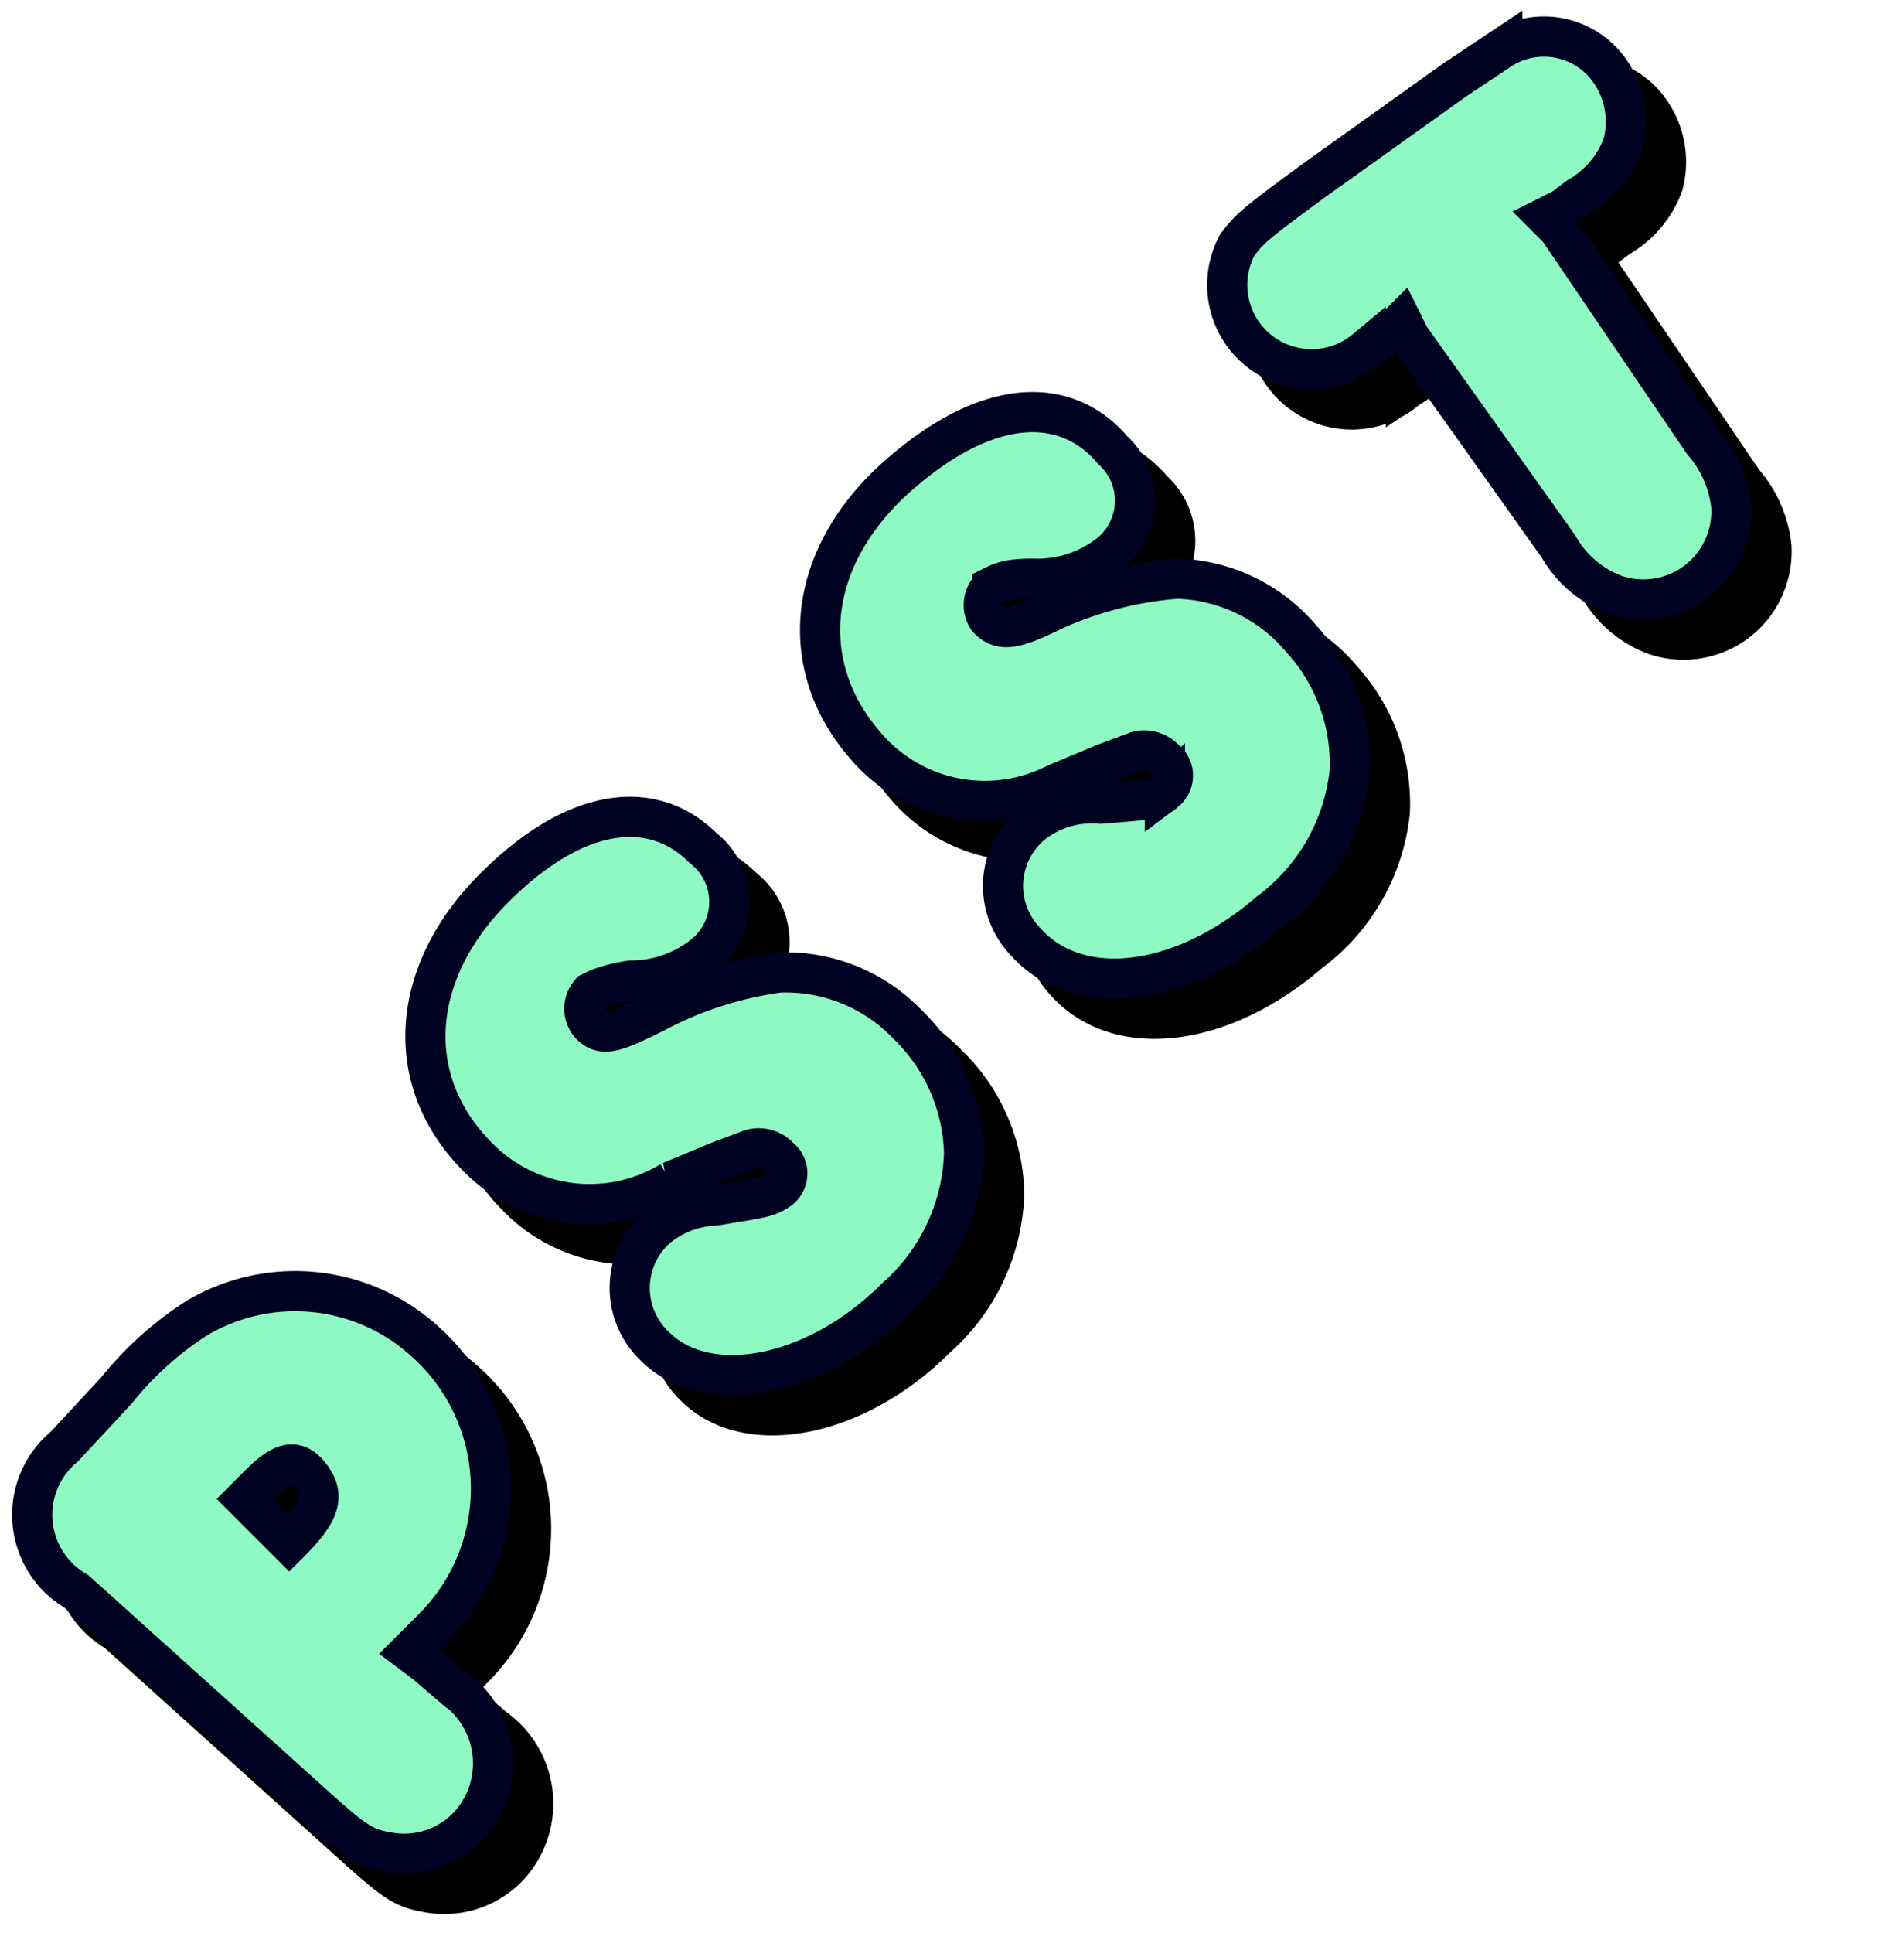 <svg xmlns="http://www.w3.org/2000/svg" viewBox="0 0 47.4 48.1"><defs><style>.cls-1,.cls-3{fill:none;}.cls-1{stroke:#000;}.cls-2{fill:#8ef9c2;}.cls-3{stroke:#000222;}</style></defs><title>Artboard 2</title><g id="Layer_1" data-name="Layer 1"><path d="M11.5,41.8l-.3.3.4.3.7.6a2.3,2.3,0,0,1,.4,3.4,2.2,2.2,0,0,1-2,.7c-.6-.1-.8-.2-1.8-1.1L2.9,40.6A2.2,2.2,0,0,1,2.6,37l1.3-1.4a8.3,8.3,0,0,1,2-1.8,4.8,4.8,0,0,1,5.7.6,4.9,4.9,0,0,1,1.6,4.1,4.9,4.9,0,0,1-1.4,3ZM7.8,39l.2.2.2.2c.8-.8.9-1.2.5-1.7s-.8-.2-1.3.3l-.3.3Z"/><path d="M11.5,41.8l-.3.3.4.3.7.6a2.3,2.3,0,0,1,.4,3.4,2.2,2.2,0,0,1-2,.7c-.6-.1-.8-.2-1.8-1.1L2.9,40.6A2.2,2.2,0,0,1,2.6,37l1.3-1.4a8.3,8.3,0,0,1,2-1.8,4.8,4.8,0,0,1,5.7.6,4.9,4.9,0,0,1,1.6,4.1,4.9,4.9,0,0,1-1.4,3ZM7.8,39l.2.2.2.2c.8-.8.9-1.2.5-1.7s-.8-.2-1.3.3l-.3.3Z"/><path class="cls-1" d="M11.5,41.8l-.3.3.4.3.7.6a2.3,2.3,0,0,1,.4,3.4,2.2,2.2,0,0,1-2,.7c-.6-.1-.8-.2-1.8-1.1L2.9,40.6A2.2,2.2,0,0,1,2.6,37l1.3-1.4a8.3,8.3,0,0,1,2-1.8,4.8,4.8,0,0,1,5.7.6,4.9,4.9,0,0,1,1.6,4.1,4.9,4.9,0,0,1-1.4,3ZM7.8,39l.2.2.2.2c.8-.8.9-1.2.5-1.7s-.8-.2-1.3.3l-.3.3Z"/><path d="M10.5,40.8l-.3.3.4.3.7.6a2.3,2.3,0,0,1,.4,3.4,2.2,2.2,0,0,1-2,.7c-.6-.1-.8-.2-1.8-1.1L1.9,39.6A2.2,2.2,0,0,1,1.6,36l1.3-1.4a8.3,8.3,0,0,1,2-1.8,4.8,4.8,0,0,1,5.7.6,4.9,4.9,0,0,1,1.6,4.1,4.9,4.9,0,0,1-1.4,3ZM6.8,38l.2.2.2.2c.8-.8.9-1.2.5-1.7s-.8-.2-1.3.3l-.3.3Z"/><path class="cls-2" d="M10.5,40.8l-.3.3.4.3.7.6a2.3,2.3,0,0,1,.4,3.4,2.2,2.2,0,0,1-2,.7c-.6-.1-.8-.2-1.8-1.1L1.9,39.6A2.2,2.2,0,0,1,1.6,36l1.3-1.4a8.3,8.3,0,0,1,2-1.8,4.8,4.8,0,0,1,5.7.6,4.9,4.9,0,0,1,1.6,4.1,4.9,4.9,0,0,1-1.4,3ZM6.8,38l.2.2.2.2c.8-.8.9-1.2.5-1.7s-.8-.2-1.3.3l-.3.3Z"/><path class="cls-3" d="M10.5,40.8l-.3.3.4.3.7.6a2.3,2.3,0,0,1,.4,3.4,2.2,2.2,0,0,1-2,.7c-.6-.1-.8-.2-1.8-1.1L1.9,39.6A2.2,2.2,0,0,1,1.6,36l1.3-1.4a8.3,8.3,0,0,1,2-1.8,4.8,4.8,0,0,1,5.7.6,4.9,4.9,0,0,1,1.6,4.1,4.9,4.9,0,0,1-1.4,3ZM6.8,38l.2.2.2.2c.8-.8.9-1.2.5-1.7s-.8-.2-1.3.3l-.3.3Z"/><path d="M18.8,31c1.2-.2,1.3-.2,1.6-.4a.5.5,0,0,0,0-.8.7.7,0,0,0-.7-.2l-.8.3-1.2.5a3.9,3.9,0,0,1-4.8-.6c-1.9-1.9-1.7-4.6.4-6.7s4-2.2,5.2-1a1.7,1.7,0,0,1,.1,2.6,2.9,2.9,0,0,1-1.9.7c-.6.1-.8.2-1,.3a.6.6,0,0,0,0,.8c.3.3.6.2,1.6-.3a9.2,9.2,0,0,1,3.1-1,4.2,4.2,0,0,1,3.2,1.3A4.6,4.6,0,0,1,25,29.7a5,5,0,0,1-1.7,3.6c-2,2-4.7,2.5-6,1.2a2,2,0,0,1,0-2.9A2.4,2.4,0,0,1,18.8,31Z"/><path d="M18.8,31c1.2-.2,1.3-.2,1.6-.4a.5.5,0,0,0,0-.8.7.7,0,0,0-.7-.2l-.8.3-1.2.5a3.9,3.9,0,0,1-4.8-.6c-1.9-1.9-1.7-4.6.4-6.7s4-2.2,5.2-1a1.7,1.7,0,0,1,.1,2.6,2.9,2.9,0,0,1-1.9.7c-.6.1-.8.2-1,.3a.6.6,0,0,0,0,.8c.3.3.6.2,1.6-.3a9.2,9.2,0,0,1,3.1-1,4.2,4.2,0,0,1,3.2,1.3A4.6,4.6,0,0,1,25,29.7a5,5,0,0,1-1.7,3.6c-2,2-4.7,2.5-6,1.2a2,2,0,0,1,0-2.9A2.4,2.4,0,0,1,18.8,31Z"/><path class="cls-1" d="M18.8,31c1.2-.2,1.3-.2,1.6-.4a.5.5,0,0,0,0-.8.7.7,0,0,0-.7-.2l-.8.3-1.2.5a3.9,3.9,0,0,1-4.8-.6c-1.9-1.9-1.7-4.6.4-6.7s4-2.2,5.2-1a1.7,1.7,0,0,1,.1,2.6,2.9,2.9,0,0,1-1.9.7c-.6.1-.8.2-1,.3a.6.6,0,0,0,0,.8c.3.3.6.2,1.6-.3a9.2,9.2,0,0,1,3.1-1,4.2,4.2,0,0,1,3.2,1.3A4.6,4.6,0,0,1,25,29.7a5,5,0,0,1-1.7,3.6c-2,2-4.7,2.5-6,1.2a2,2,0,0,1,0-2.9A2.4,2.4,0,0,1,18.8,31Z"/><path d="M17.8,30c1.2-.2,1.3-.2,1.6-.4a.5.5,0,0,0,0-.8.7.7,0,0,0-.7-.2l-.8.3-1.2.5a3.9,3.9,0,0,1-4.8-.6c-1.9-1.9-1.7-4.6.4-6.7s4-2.2,5.2-1a1.7,1.7,0,0,1,.1,2.6,2.9,2.9,0,0,1-1.9.7c-.6.1-.8.2-1,.3a.6.6,0,0,0,0,.8c.3.3.6.2,1.6-.3a9.2,9.2,0,0,1,3.1-1,4.2,4.2,0,0,1,3.2,1.3A4.6,4.6,0,0,1,24,28.7a5,5,0,0,1-1.7,3.6c-2,2-4.7,2.5-6,1.2a2,2,0,0,1,0-2.9A2.4,2.4,0,0,1,17.8,30Z"/><path class="cls-2" d="M17.8,30c1.2-.2,1.3-.2,1.6-.4a.5.5,0,0,0,0-.8.7.7,0,0,0-.7-.2l-.8.3-1.2.5a3.9,3.9,0,0,1-4.8-.6c-1.9-1.9-1.7-4.6.4-6.7s4-2.2,5.2-1a1.7,1.7,0,0,1,.1,2.6,2.9,2.9,0,0,1-1.9.7c-.6.1-.8.2-1,.3a.6.6,0,0,0,0,.8c.3.3.6.2,1.6-.3a9.2,9.2,0,0,1,3.1-1,4.2,4.2,0,0,1,3.2,1.3A4.6,4.6,0,0,1,24,28.7a5,5,0,0,1-1.7,3.6c-2,2-4.7,2.5-6,1.2a2,2,0,0,1,0-2.9A2.4,2.4,0,0,1,17.8,30Z"/><path class="cls-3" d="M17.8,30c1.2-.2,1.3-.2,1.6-.4a.5.5,0,0,0,0-.8.7.7,0,0,0-.7-.2l-.8.3-1.2.5a3.9,3.9,0,0,1-4.8-.6c-1.9-1.9-1.7-4.6.4-6.7s4-2.2,5.2-1a1.7,1.7,0,0,1,.1,2.6,2.9,2.9,0,0,1-1.9.7c-.6.1-.8.2-1,.3a.6.6,0,0,0,0,.8c.3.3.6.2,1.6-.3a9.2,9.2,0,0,1,3.1-1,4.2,4.2,0,0,1,3.2,1.3A4.6,4.6,0,0,1,24,28.7a5,5,0,0,1-1.7,3.6c-2,2-4.7,2.5-6,1.2a2,2,0,0,1,0-2.9A2.4,2.4,0,0,1,17.8,30Z"/><path d="M28.4,21c1.2-.1,1.4-.1,1.6-.3a.5.5,0,0,0,0-.8.7.7,0,0,0-.7-.2l-.8.3-1.2.5a3.9,3.9,0,0,1-4.8-1c-1.7-2-1.4-4.7.9-6.7s4.2-1.9,5.3-.6a1.7,1.7,0,0,1-.1,2.6,2.9,2.9,0,0,1-1.9.6c-.6,0-.8.1-1,.2a.6.6,0,0,0-.1.8c.3.3.6.3,1.6-.2a9.2,9.2,0,0,1,3.1-.8,4.2,4.2,0,0,1,3.1,1.5,4.6,4.6,0,0,1,1.2,3.3,5,5,0,0,1-2,3.5c-2.2,1.9-4.8,2.2-6.1.7a2,2,0,0,1,.2-2.9A2.4,2.4,0,0,1,28.4,21Z"/><path d="M28.4,21c1.2-.1,1.4-.1,1.6-.3a.5.5,0,0,0,0-.8.7.7,0,0,0-.7-.2l-.8.3-1.2.5a3.9,3.9,0,0,1-4.8-1c-1.7-2-1.4-4.7.9-6.7s4.2-1.9,5.3-.6a1.7,1.7,0,0,1-.1,2.6,2.9,2.9,0,0,1-1.9.6c-.6,0-.8.1-1,.2a.6.6,0,0,0-.1.8c.3.3.6.3,1.6-.2a9.2,9.2,0,0,1,3.1-.8,4.2,4.2,0,0,1,3.1,1.5,4.6,4.6,0,0,1,1.2,3.3,5,5,0,0,1-2,3.5c-2.2,1.9-4.8,2.2-6.1.7a2,2,0,0,1,.2-2.9A2.4,2.4,0,0,1,28.4,21Z"/><path class="cls-1" d="M28.4,21c1.2-.1,1.4-.1,1.6-.3a.5.5,0,0,0,0-.8.7.7,0,0,0-.7-.2l-.8.3-1.2.5a3.9,3.9,0,0,1-4.8-1c-1.7-2-1.4-4.7.9-6.7s4.2-1.9,5.3-.6a1.7,1.7,0,0,1-.1,2.6,2.9,2.9,0,0,1-1.9.6c-.6,0-.8.1-1,.2a.6.6,0,0,0-.1.8c.3.3.6.3,1.6-.2a9.2,9.2,0,0,1,3.1-.8,4.2,4.2,0,0,1,3.1,1.5,4.6,4.6,0,0,1,1.2,3.3,5,5,0,0,1-2,3.5c-2.2,1.9-4.8,2.2-6.1.7a2,2,0,0,1,.2-2.9A2.4,2.4,0,0,1,28.4,21Z"/><path d="M27.4,20c1.2-.1,1.4-.1,1.6-.3a.5.5,0,0,0,0-.8.7.7,0,0,0-.7-.2l-.8.3-1.2.5a3.9,3.9,0,0,1-4.8-1c-1.7-2-1.4-4.7.9-6.7s4.2-1.9,5.3-.6a1.7,1.7,0,0,1-.1,2.6,2.9,2.9,0,0,1-1.9.6c-.6,0-.8.1-1,.2a.6.6,0,0,0-.1.8c.3.3.6.3,1.6-.2a9.2,9.2,0,0,1,3.1-.8,4.2,4.2,0,0,1,3.1,1.5,4.6,4.6,0,0,1,1.2,3.3,5,5,0,0,1-2,3.5c-2.2,1.9-4.8,2.2-6.1.7a2,2,0,0,1,.2-2.9A2.4,2.4,0,0,1,27.4,20Z"/><path class="cls-2" d="M27.4,20c1.2-.1,1.4-.1,1.6-.3a.5.5,0,0,0,0-.8.7.7,0,0,0-.7-.2l-.8.3-1.2.5a3.9,3.9,0,0,1-4.8-1c-1.7-2-1.4-4.7.9-6.7s4.2-1.9,5.3-.6a1.7,1.7,0,0,1-.1,2.6,2.9,2.9,0,0,1-1.9.6c-.6,0-.8.1-1,.2a.6.6,0,0,0-.1.8c.3.3.6.3,1.6-.2a9.2,9.2,0,0,1,3.1-.8,4.2,4.2,0,0,1,3.1,1.5,4.6,4.6,0,0,1,1.2,3.3,5,5,0,0,1-2,3.5c-2.2,1.9-4.8,2.2-6.1.7a2,2,0,0,1,.2-2.9A2.4,2.4,0,0,1,27.4,20Z"/><path class="cls-3" d="M27.4,20c1.2-.1,1.4-.1,1.6-.3a.5.5,0,0,0,0-.8.7.7,0,0,0-.7-.2l-.8.3-1.2.5a3.9,3.9,0,0,1-4.8-1c-1.7-2-1.4-4.7.9-6.7s4.2-1.9,5.3-.6a1.7,1.7,0,0,1-.1,2.6,2.9,2.9,0,0,1-1.9.6c-.6,0-.8.1-1,.2a.6.6,0,0,0-.1.8c.3.3.6.3,1.6-.2a9.2,9.2,0,0,1,3.1-.8,4.2,4.2,0,0,1,3.1,1.5,4.6,4.6,0,0,1,1.2,3.3,5,5,0,0,1-2,3.5c-2.2,1.9-4.8,2.2-6.1.7a2,2,0,0,1,.2-2.9A2.4,2.4,0,0,1,27.4,20Z"/><path d="M39.9,6.2l-.4.2.3.3L43.4,12a2.9,2.9,0,0,1,.7,1.6,2.2,2.2,0,0,1-.9,1.9,2.2,2.2,0,0,1-2,.3,2.7,2.7,0,0,1-1.4-1.2L36.1,9.4,35.9,9l-.3.3-.6.4a2.1,2.1,0,0,1-3.2-2.6c.3-.4.4-.5,1.9-1.6L37.2,3l1.2-.8a2,2,0,0,1,2.7.6,2.2,2.2,0,0,1,.3,1.8,2.5,2.5,0,0,1-1.1,1.3Z"/><path d="M39.9,6.2l-.4.2.3.3L43.4,12a2.9,2.9,0,0,1,.7,1.6,2.2,2.2,0,0,1-.9,1.9,2.2,2.2,0,0,1-2,.3,2.7,2.7,0,0,1-1.4-1.2L36.1,9.4,35.9,9l-.3.3-.6.4a2.1,2.1,0,0,1-3.2-2.6c.3-.4.4-.5,1.9-1.6L37.2,3l1.2-.8a2,2,0,0,1,2.7.6,2.2,2.2,0,0,1,.3,1.8,2.5,2.5,0,0,1-1.1,1.3Z"/><path class="cls-1" d="M39.9,6.2l-.4.2.3.3L43.4,12a2.9,2.9,0,0,1,.7,1.6,2.2,2.2,0,0,1-.9,1.9,2.2,2.2,0,0,1-2,.3,2.7,2.7,0,0,1-1.4-1.2L36.1,9.4,35.9,9l-.3.3-.6.4a2.1,2.1,0,0,1-3.2-2.6c.3-.4.4-.5,1.9-1.6L37.2,3l1.2-.8a2,2,0,0,1,2.7.6,2.2,2.2,0,0,1,.3,1.8,2.5,2.5,0,0,1-1.1,1.3Z"/><path d="M38.9,5.2l-.4.2.3.3L42.4,11a2.9,2.9,0,0,1,.7,1.6,2.2,2.2,0,0,1-.9,1.9,2.2,2.2,0,0,1-2,.3,2.7,2.7,0,0,1-1.4-1.2L35.1,8.4,34.9,8l-.3.3-.6.4a2.1,2.1,0,0,1-3.2-2.6c.3-.4.4-.5,1.9-1.6L36.2,2l1.2-.8a2,2,0,0,1,2.7.6,2.2,2.2,0,0,1,.3,1.8,2.5,2.5,0,0,1-1.1,1.3Z"/><path class="cls-2" d="M38.9,5.2l-.4.2.3.3L42.4,11a2.9,2.9,0,0,1,.7,1.6,2.2,2.2,0,0,1-.9,1.9,2.2,2.2,0,0,1-2,.3,2.7,2.7,0,0,1-1.4-1.2L35.1,8.4,34.9,8l-.3.3-.6.4a2.1,2.1,0,0,1-3.2-2.6c.3-.4.4-.5,1.9-1.6L36.2,2l1.2-.8a2,2,0,0,1,2.7.6,2.2,2.2,0,0,1,.3,1.8,2.5,2.5,0,0,1-1.1,1.3Z"/><path class="cls-3" d="M38.9,5.2l-.4.2.3.3L42.4,11a2.9,2.9,0,0,1,.7,1.6,2.2,2.2,0,0,1-.9,1.9,2.2,2.2,0,0,1-2,.3,2.7,2.7,0,0,1-1.4-1.2L35.1,8.4,34.9,8l-.3.3-.6.4a2.1,2.1,0,0,1-3.2-2.6c.3-.4.4-.5,1.9-1.6L36.2,2l1.2-.8a2,2,0,0,1,2.7.6,2.2,2.2,0,0,1,.3,1.8,2.5,2.5,0,0,1-1.1,1.3Z"/></g></svg>